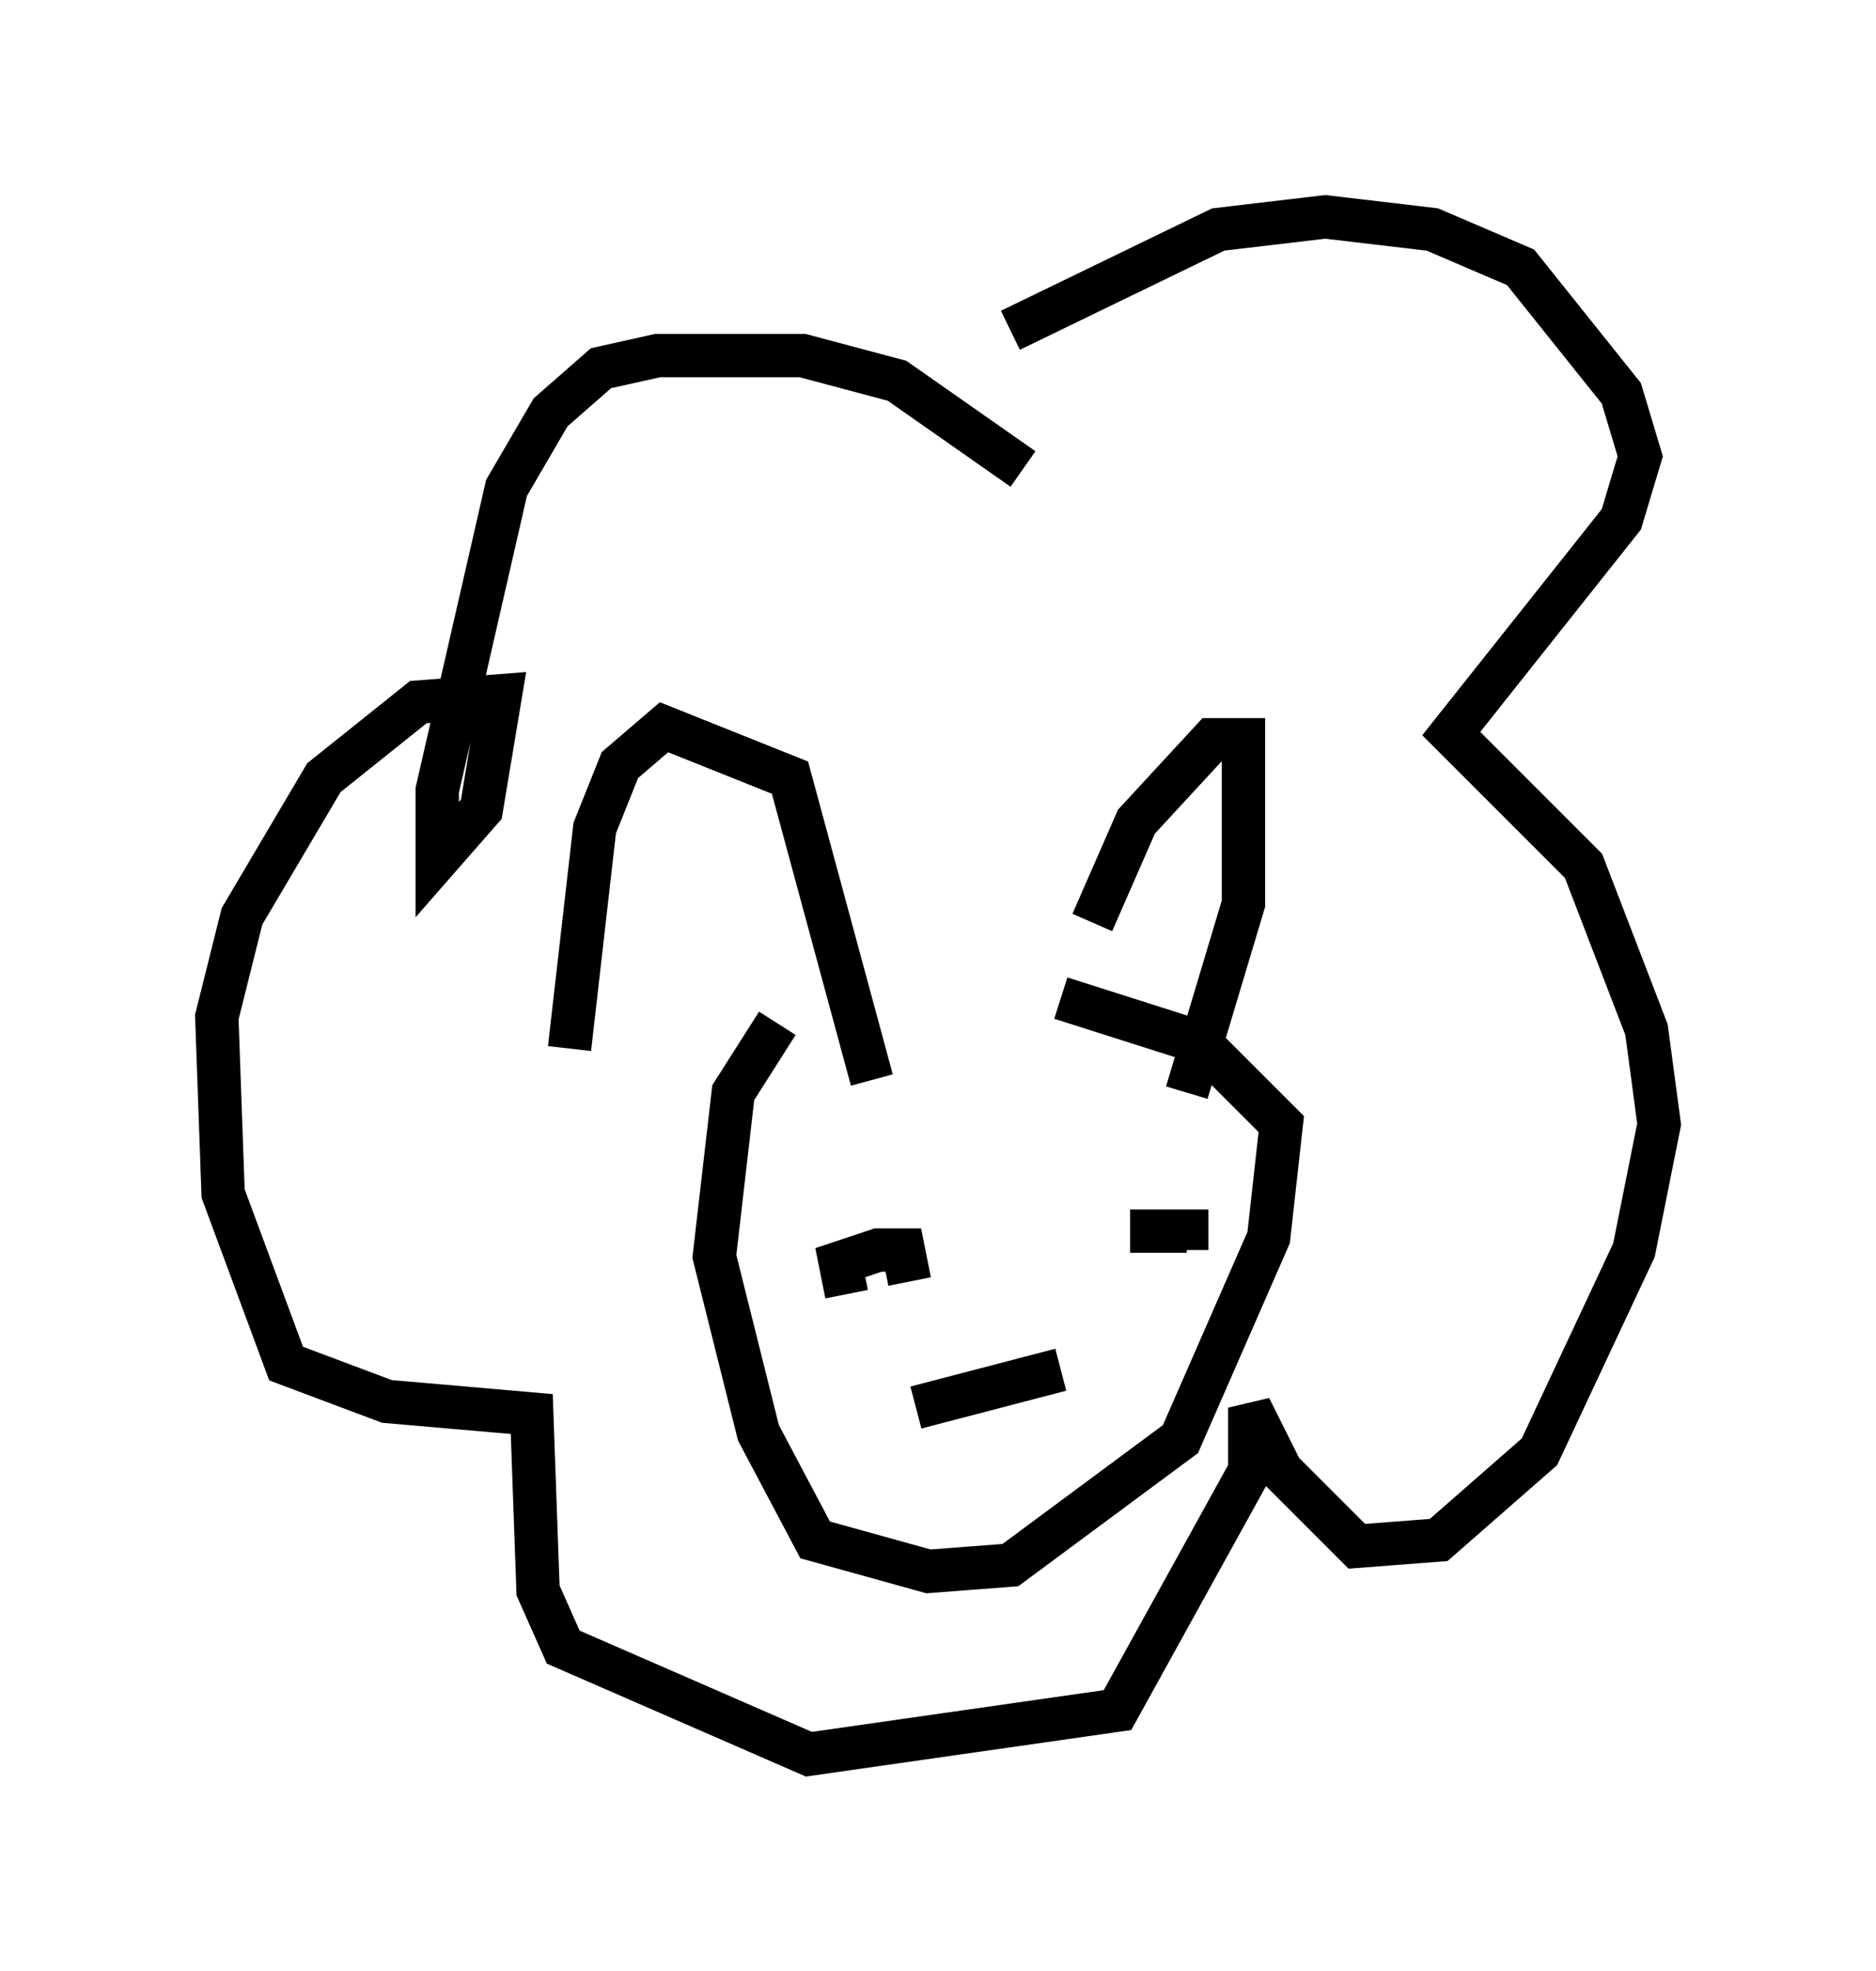 <?xml version="1.0" encoding="utf-8" ?>
<svg baseProfile="full" height="45.441" version="1.1" width="43.263" xmlns="http://www.w3.org/2000/svg" xmlns:ev="http://www.w3.org/2001/xml-events" xmlns:xlink="http://www.w3.org/1999/xlink"><defs /><rect fill="white" height="45.441" width="43.263" x="0" y="0" /><path d="M23.737, 20.978 m-5.81, 2.615 l-1.017, 1.598 -0.436, 3.777 l1.017, 4.067 1.307, 2.469 l2.615, 0.726 1.888, -0.145 l3.922, -2.905 2.034, -4.648 l0.291, -2.615 -1.888, -1.888 l-3.196, -1.017 m0.726, -1.743 l1.017, -2.324 1.743, -1.888 l0.726, 0.0 0.0, 3.777 l-1.307, 4.358 m-7.263, -0.291 l-1.888, -6.972 -2.905, -1.162 l-1.017, 0.872 -0.581, 1.453 l-0.581, 5.084 m10.458, -13.363 l-2.905, -2.034 -2.179, -0.581 l-3.341, 0.0 -1.307, 0.291 l-1.162, 1.017 -1.017, 1.743 l-1.598, 6.972 0.0, 1.598 l1.017, -1.162 0.436, -2.615 l-1.888, 0.145 -2.179, 1.743 l-1.888, 3.196 -0.581, 2.324 l0.145, 4.067 1.453, 3.922 l2.324, 0.872 3.341, 0.291 l0.145, 4.067 0.581, 1.307 l5.665, 2.469 7.117, -1.017 l3.05, -5.52 0.0, -1.453 l0.726, 1.453 1.743, 1.743 l1.888, -0.145 2.324, -2.034 l2.179, -4.648 0.581, -2.905 l-0.291, -2.179 -1.453, -3.777 l-3.05, -3.05 3.922, -4.939 l0.436, -1.453 -0.436, -1.453 l-2.324, -2.905 -2.034, -0.872 l-2.469, -0.291 -2.469, 0.291 l-4.793, 2.324 m-3.777, 22.223 l-0.145, -0.726 0.872, -0.291 l0.581, 0.0 0.145, 0.726 m5.084, -1.162 l1.307, 0.0 0.0, 0.436 m-6.246, 3.631 l3.341, -0.872 " fill="none" stroke="black" stroke-width="1" /></svg>